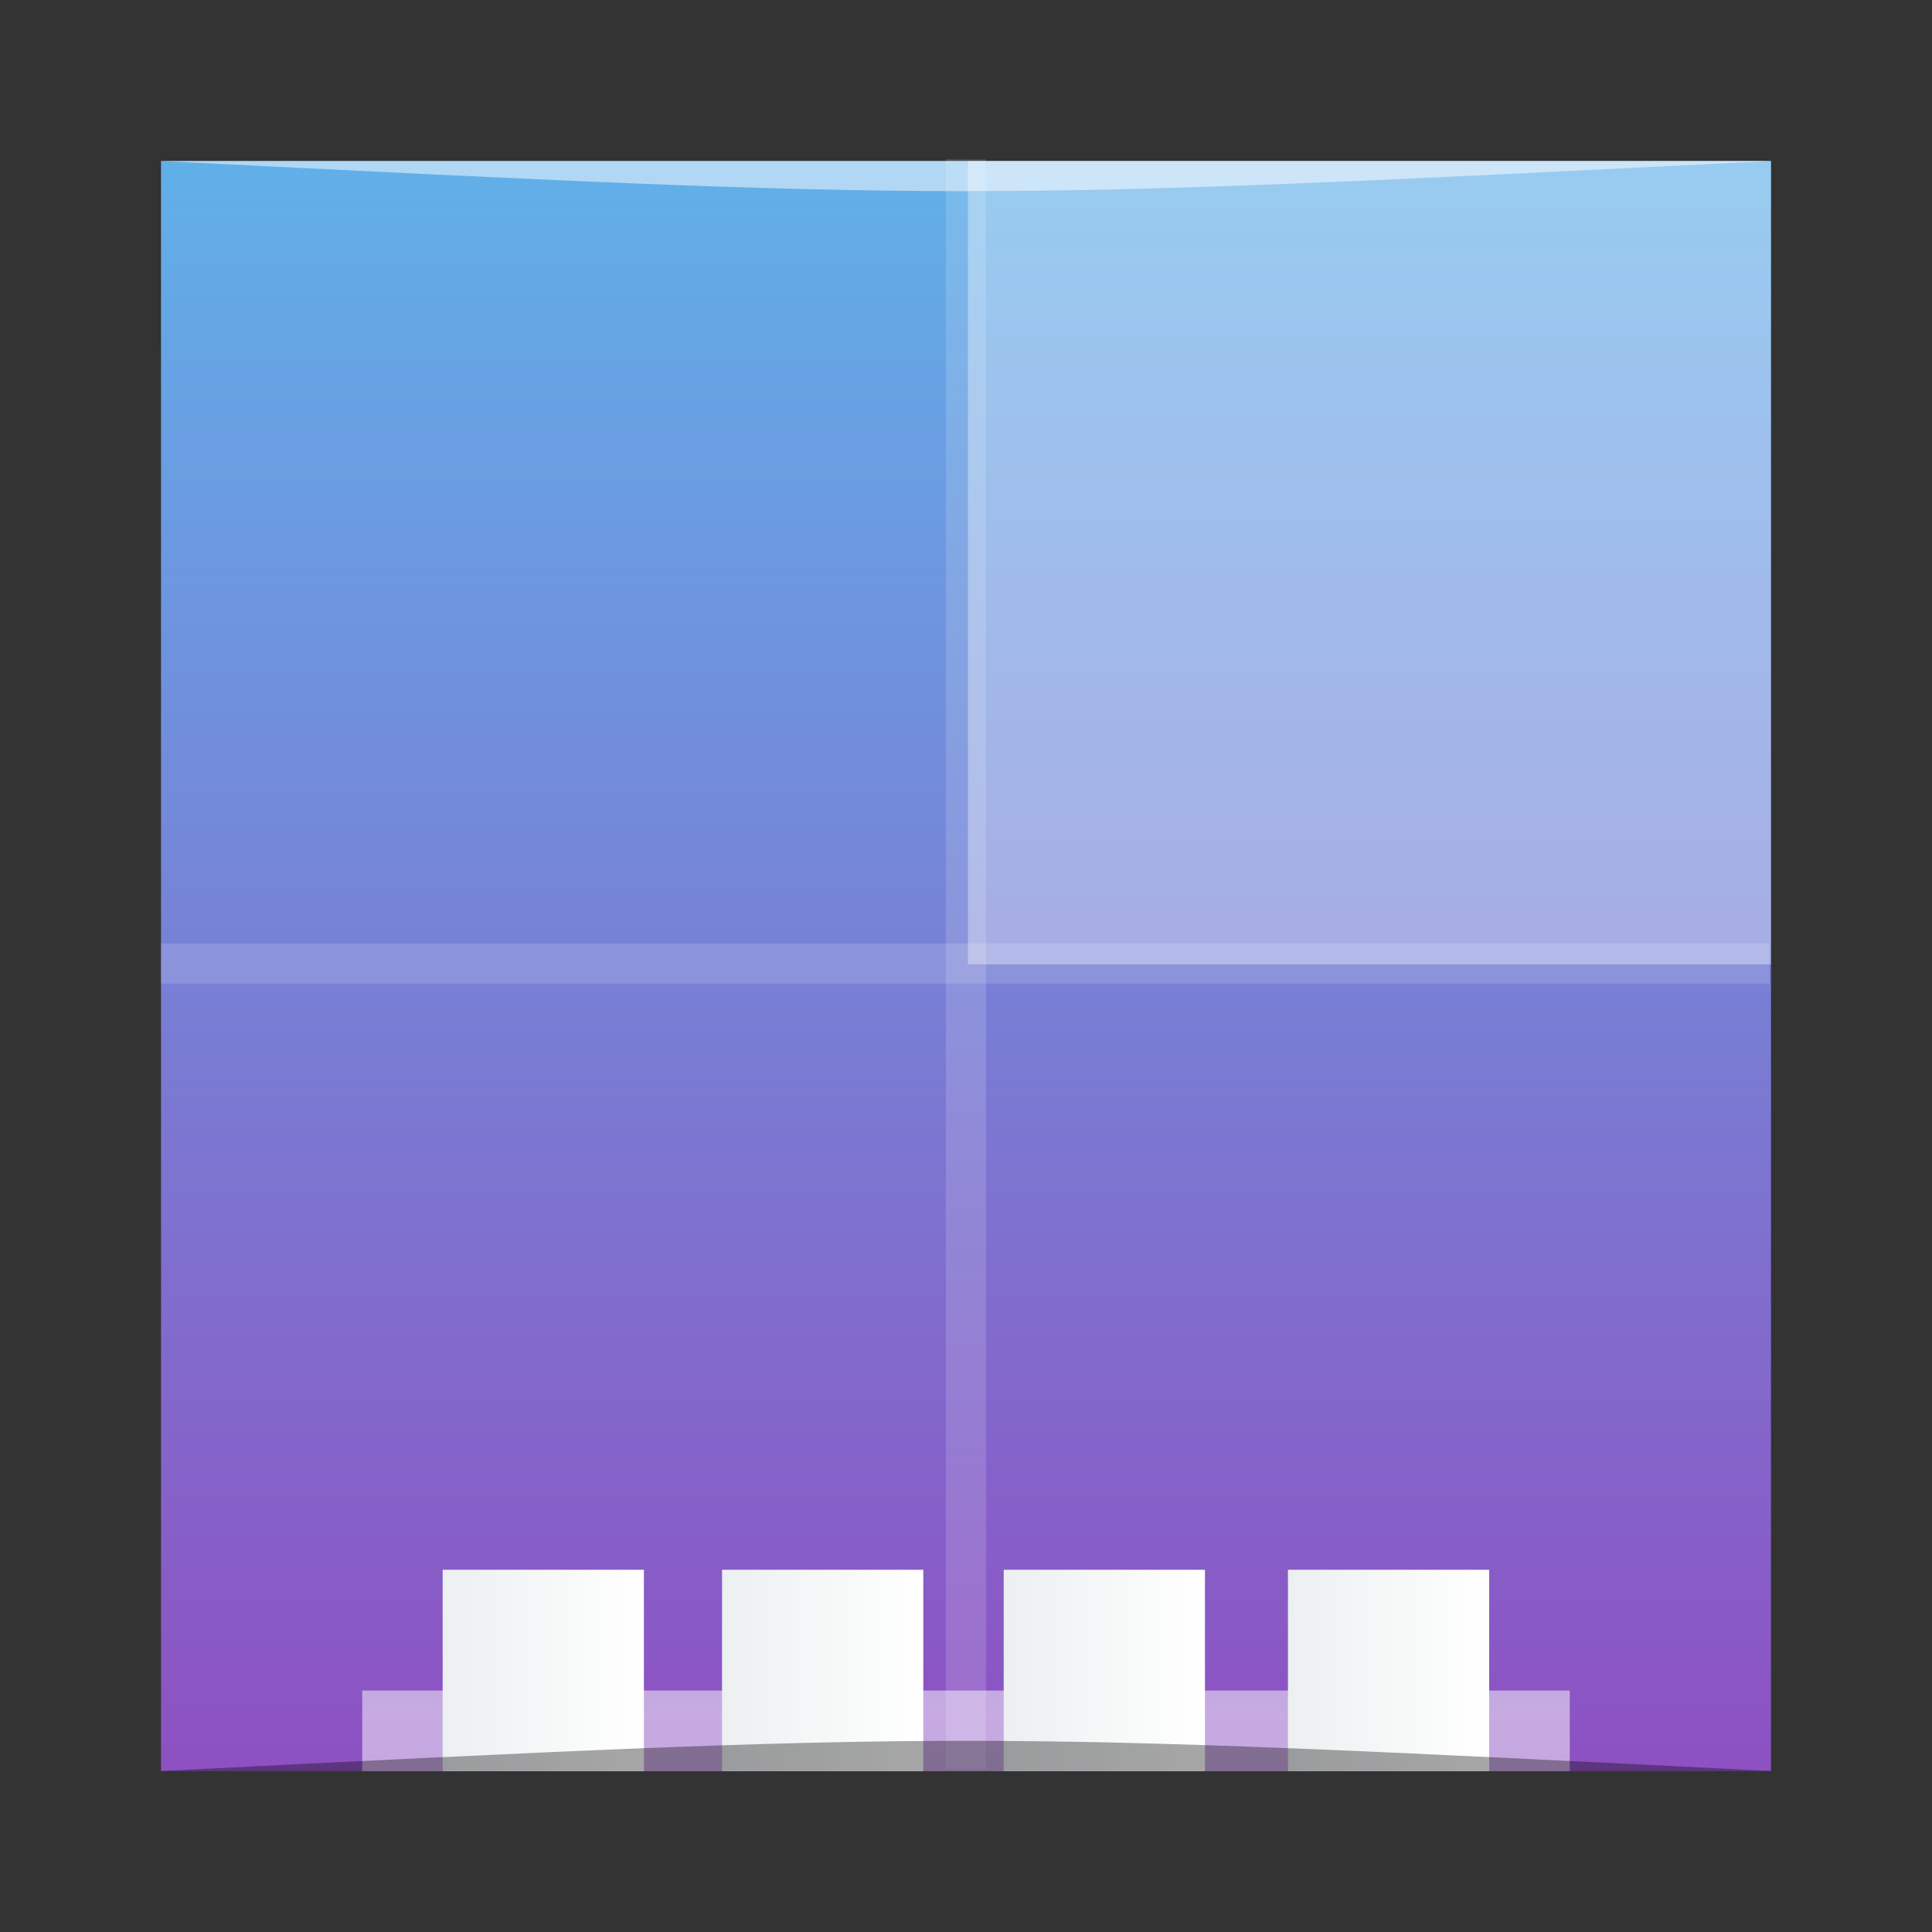 <?xml version="1.0" encoding="UTF-8" standalone="no"?>
<!-- Created with Inkscape (http://www.inkscape.org/) -->

<svg
   xmlns:dc="http://purl.org/dc/elements/1.1/"
   xmlns:cc="http://creativecommons.org/ns#"
   xmlns:rdf="http://www.w3.org/1999/02/22-rdf-syntax-ns#"
   xmlns:svg="http://www.w3.org/2000/svg"
   xmlns="http://www.w3.org/2000/svg"
   xmlns:xlink="http://www.w3.org/1999/xlink"
   xmlns:sodipodi="http://sodipodi.sourceforge.net/DTD/sodipodi-0.dtd"
   xmlns:inkscape="http://www.inkscape.org/namespaces/inkscape"
   width="48"
   height="48"
   id="svg2"
   version="1.1"
   inkscape:version="0.48.4 r9939"
   viewBox="0 0 13.547 13.547"
   sodipodi:docname="workspace-switcher-right-top.svg">
  <rect x="0" y="0" width="13.547" height="13.547" fill="#333333" stroke="none"/>
  <defs
     id="defs4">
    <linearGradient
       id="linearGradient3797">
      <stop
         style="stop-color:#ecf0f1;stop-opacity:1;"
         offset="0"
         id="stop3799" />
      <stop
         style="stop-color:#ffffff;stop-opacity:1;"
         offset="1"
         id="stop3801" />
    </linearGradient>
    <linearGradient
       inkscape:collect="always"
       xlink:href="#linearGradient4152"
       id="linearGradient4158"
       x1="414.571"
       y1="541.798"
       x2="414.571"
       y2="489.798"
       gradientUnits="userSpaceOnUse" />
    <linearGradient
       id="linearGradient4152">
      <stop
         style="stop-color:#8d51c2;stop-opacity:1;"
         offset="0"
         id="stop4154" />
      <stop
         style="stop-color:#61b0e9;stop-opacity:1;"
         offset="1"
         id="stop4156" />
    </linearGradient>
    <linearGradient
       gradientTransform="matrix(0.195,0,0,0.217,-74.306,178.25)"
       y2="489.798"
       x2="414.571"
       y1="541.798"
       x1="414.571"
       gradientUnits="userSpaceOnUse"
       id="linearGradient3793"
       xlink:href="#linearGradient4152"
       inkscape:collect="always" />
    <linearGradient
       inkscape:collect="always"
       xlink:href="#linearGradient3797"
       id="linearGradient3803"
       x1="9.031"
       y1="295.166"
       x2="10.442"
       y2="295.166"
       gradientUnits="userSpaceOnUse" />
    <linearGradient
       inkscape:collect="always"
       xlink:href="#linearGradient3797"
       id="linearGradient3805"
       x1="7.038"
       y1="295.166"
       x2="8.449"
       y2="295.166"
       gradientUnits="userSpaceOnUse" />
    <linearGradient
       inkscape:collect="always"
       xlink:href="#linearGradient3797"
       id="linearGradient3807"
       x1="3.104"
       y1="295.166"
       x2="4.516"
       y2="295.166"
       gradientUnits="userSpaceOnUse" />
    <linearGradient
       inkscape:collect="always"
       xlink:href="#linearGradient3797"
       id="linearGradient3809"
       x1="5.063"
       y1="295.166"
       x2="6.474"
       y2="295.166"
       gradientUnits="userSpaceOnUse" />
  </defs>
  <sodipodi:namedview
     id="base"
     pagecolor="#ffffff"
     bordercolor="#666666"
     borderopacity="1.0"
     inkscape:pageopacity="0.0"
     inkscape:pageshadow="2"
     inkscape:zoom="8.0000001"
     inkscape:cx="-40.696214"
     inkscape:cy="34.854452"
     inkscape:document-units="px"
     inkscape:current-layer="layer1"
     showgrid="true"
     borderlayer="true"
     inkscape:showpageshadow="false"
     units="px"
     inkscape:window-width="1871"
     inkscape:window-height="1056"
     inkscape:window-x="49"
     inkscape:window-y="24"
     inkscape:window-maximized="1"
     showguides="true"
     inkscape:guide-bbox="true">
    <sodipodi:guide
       position="9,9"
       orientation="0,30"
       id="guide3276" />
    <sodipodi:guide
       position="4,44"
       orientation="40,0"
       id="guide3286" />
    <sodipodi:guide
       position="4,4"
       orientation="0,40"
       id="guide3288" />
    <sodipodi:guide
       position="44,4"
       orientation="-40,0"
       id="guide3290" />
    <sodipodi:guide
       position="44,44"
       orientation="0,-40"
       id="guide3292" />
    <sodipodi:guide
       position="23.953,30.229"
       orientation="11,0"
       id="guide3309" />
    <sodipodi:guide
       position="44,33"
       orientation="-11,0"
       id="guide3313" />
    <sodipodi:guide
       position="44,44"
       orientation="0,-11"
       id="guide3315" />
    <sodipodi:guide
       orientation="0,1"
       position="27.754,24.042"
       id="guide3025" />
    <inkscape:grid
       type="xygrid"
       id="grid3022" />
  </sodipodi:namedview>
  <g
     inkscape:label="Capa 1"
     inkscape:groupmode="layer"
     id="layer1"
     transform="translate(0,-283.453)">
    <circle
       style="fill:none;fill-opacity:1;fill-rule:evenodd;stroke:none"
       id="path3262"
       cx="0.564"
       cy="290.227"
       r="0.564"
       d="m 1.129,290.227 c 0,0.312 -0.253,0.564 -0.564,0.564 C 0.253,290.791 0,290.538 0,290.227 c 0,-0.312 0.253,-0.564 0.564,-0.564 0.312,0 0.564,0.253 0.564,0.564 z" />
    <circle
       r="0.564"
       cy="290.227"
       cx="12.982"
       id="circle3264"
       style="fill:none;fill-opacity:1;fill-rule:evenodd;stroke:none"
       d="m 13.547,290.227 c 0,0.312 -0.253,0.564 -0.564,0.564 -0.312,0 -0.564,-0.253 -0.564,-0.564 0,-0.312 0.253,-0.564 0.564,-0.564 0.312,0 0.564,0.253 0.564,0.564 z" />
    <circle
       r="0.564"
       cy="6.773"
       cx="-296.436"
       id="circle3266"
       style="fill:none;fill-opacity:1;fill-rule:evenodd;stroke:none"
       transform="matrix(0,-1,1,0,0,0)"
       d="m -295.871,6.773 c 0,0.312 -0.253,0.564 -0.564,0.564 -0.312,0 -0.564,-0.253 -0.564,-0.564 0,-0.312 0.253,-0.564 0.564,-0.564 0.312,0 0.564,0.253 0.564,0.564 z" />
    <circle
       style="fill:none;fill-opacity:1;fill-rule:evenodd;stroke:none"
       id="circle3268"
       cx="-284.018"
       cy="6.773"
       r="0.564"
       transform="matrix(0,-1,1,0,0,0)"
       d="m -283.453,6.773 c 0,0.312 -0.253,0.564 -0.564,0.564 -0.312,0 -0.564,-0.253 -0.564,-0.564 0,-0.312 0.253,-0.564 0.564,-0.564 0.312,0 0.564,0.253 0.564,0.564 z" />
    <rect
       style="fill:none;fill-opacity:1;fill-rule:evenodd;stroke:none"
       id="rect3270"
       width="8.467"
       height="8.467"
       x="2.54"
       y="285.993"
       ry="0" />
    <rect
       style="fill:url(#linearGradient3793);fill-opacity:1;stroke:none"
       id="rect4126"
       width="11.289"
       height="11.289"
       x="1.129"
       y="284.582" />
    <path
       inkscape:connector-curvature="0"
       id="path3797"
       d="m 6.773,284.57 0,11.289"
       style="opacity:0.15;fill:#ffffff;stroke:#ffffff;stroke-width:0.282px;stroke-linecap:butt;stroke-linejoin:miter;stroke-opacity:1" />
    <rect
       style="fill:#ffffff;fill-opacity:1;fill-rule:evenodd;stroke:none;opacity:0.5"
       id="rect3322"
       width="8.467"
       height="0.564"
       x="2.54"
       y="295.307" />
    <rect
       style="fill:url(#linearGradient3807);fill-opacity:1.0;fill-rule:evenodd;stroke:none"
       id="rect3324"
       width="1.411"
       height="1.411"
       x="3.104"
       y="294.46" />
    <circle
       r="0.282"
       cy="295.589"
       cx="2.822"
       id="circle3326"
       style="fill:none;fill-opacity:1;fill-rule:evenodd;stroke:none"
       d="m 3.104,295.589 c 0,0.156 -0.126,0.282 -0.282,0.282 -0.156,0 -0.282,-0.126 -0.282,-0.282 0,-0.156 0.126,-0.282 0.282,-0.282 0.156,0 0.282,0.126 0.282,0.282 z" />
    <circle
       style="fill:none;fill-opacity:1;fill-rule:evenodd;stroke:none"
       id="circle3328"
       cx="10.724"
       cy="295.589"
       r="0.282"
       d="m 11.007,295.589 c 0,0.156 -0.126,0.282 -0.282,0.282 -0.156,0 -0.282,-0.126 -0.282,-0.282 0,-0.156 0.126,-0.282 0.282,-0.282 0.156,0 0.282,0.126 0.282,0.282 z" />
    <rect
       y="294.46"
       x="9.031"
       height="1.411"
       width="1.411"
       id="rect3330"
       style="fill:url(#linearGradient3803);fill-opacity:1.0;fill-rule:evenodd;stroke:none" />
    <rect
       y="294.46"
       x="5.063"
       height="1.411"
       width="1.411"
       id="rect3332"
       style="fill:url(#linearGradient3809);fill-opacity:1.0;fill-rule:evenodd;stroke:none" />
    <rect
       style="fill:url(#linearGradient3805);fill-opacity:1.0;fill-rule:evenodd;stroke:none"
       id="rect3334"
       width="1.411"
       height="1.411"
       x="7.038"
       y="294.46" />
    <circle
       style="fill:none;fill-opacity:1;fill-rule:evenodd;stroke:none"
       id="circle3336"
       cx="4.798"
       cy="295.589"
       r="0.282"
       d="m 5.08,295.589 c 0,0.156 -0.126,0.282 -0.282,0.282 -0.156,0 -0.282,-0.126 -0.282,-0.282 0,-0.156 0.126,-0.282 0.282,-0.282 0.156,0 0.282,0.126 0.282,0.282 z" />
    <circle
       r="0.282"
       cy="295.589"
       cx="6.756"
       id="circle3338"
       style="fill:none;fill-opacity:1;fill-rule:evenodd;stroke:none"
       d="m 7.038,295.589 c 0,0.156 -0.126,0.282 -0.282,0.282 -0.156,0 -0.282,-0.126 -0.282,-0.282 0,-0.156 0.126,-0.282 0.282,-0.282 0.156,0 0.282,0.126 0.282,0.282 z" />
    <circle
       style="fill:none;fill-opacity:1;fill-rule:evenodd;stroke:none"
       id="circle3340"
       cx="8.731"
       cy="295.589"
       r="0.282"
       d="m 9.014,295.589 c 0,0.156 -0.126,0.282 -0.282,0.282 -0.156,0 -0.282,-0.126 -0.282,-0.282 0,-0.156 0.126,-0.282 0.282,-0.282 0.156,0 0.282,0.126 0.282,0.282 z" />
    <path
       style="fill:#ffffff;stroke:#ffffff;stroke-width:1px;stroke-linecap:butt;stroke-linejoin:miter;stroke-opacity:1;opacity:0.15"
       d="m 4,23.958 40,0"
       id="path3027"
       inkscape:connector-curvature="0"
       transform="matrix(0.282,0,0,0.282,0,283.453)" />
    <rect
       style="opacity:0.35;fill:#ffffff;fill-opacity:1;stroke:none"
       id="rect3799"
       width="5.631"
       height="5.633"
       x="6.787"
       y="284.582" />
    <path
       style="opacity:0.35;fill:#000000;fill-opacity:1;stroke:none"
       d="m 1.129,295.871 11.289,8e-5 c -5.644,-0.282 -5.644,-0.282 -11.289,0 z"
       id="path3800"
       inkscape:connector-curvature="0"
       sodipodi:nodetypes="cccc" />
    <path
       sodipodi:nodetypes="cccc"
       inkscape:connector-curvature="0"
       id="path3804"
       d="m 1.129,284.582 11.289,-6e-5 c -5.644,0.282 -5.644,0.282 -11.289,0 z"
       style="opacity:0.5;fill:#ffffff;fill-opacity:1;stroke:none" />
  </g>
</svg>
